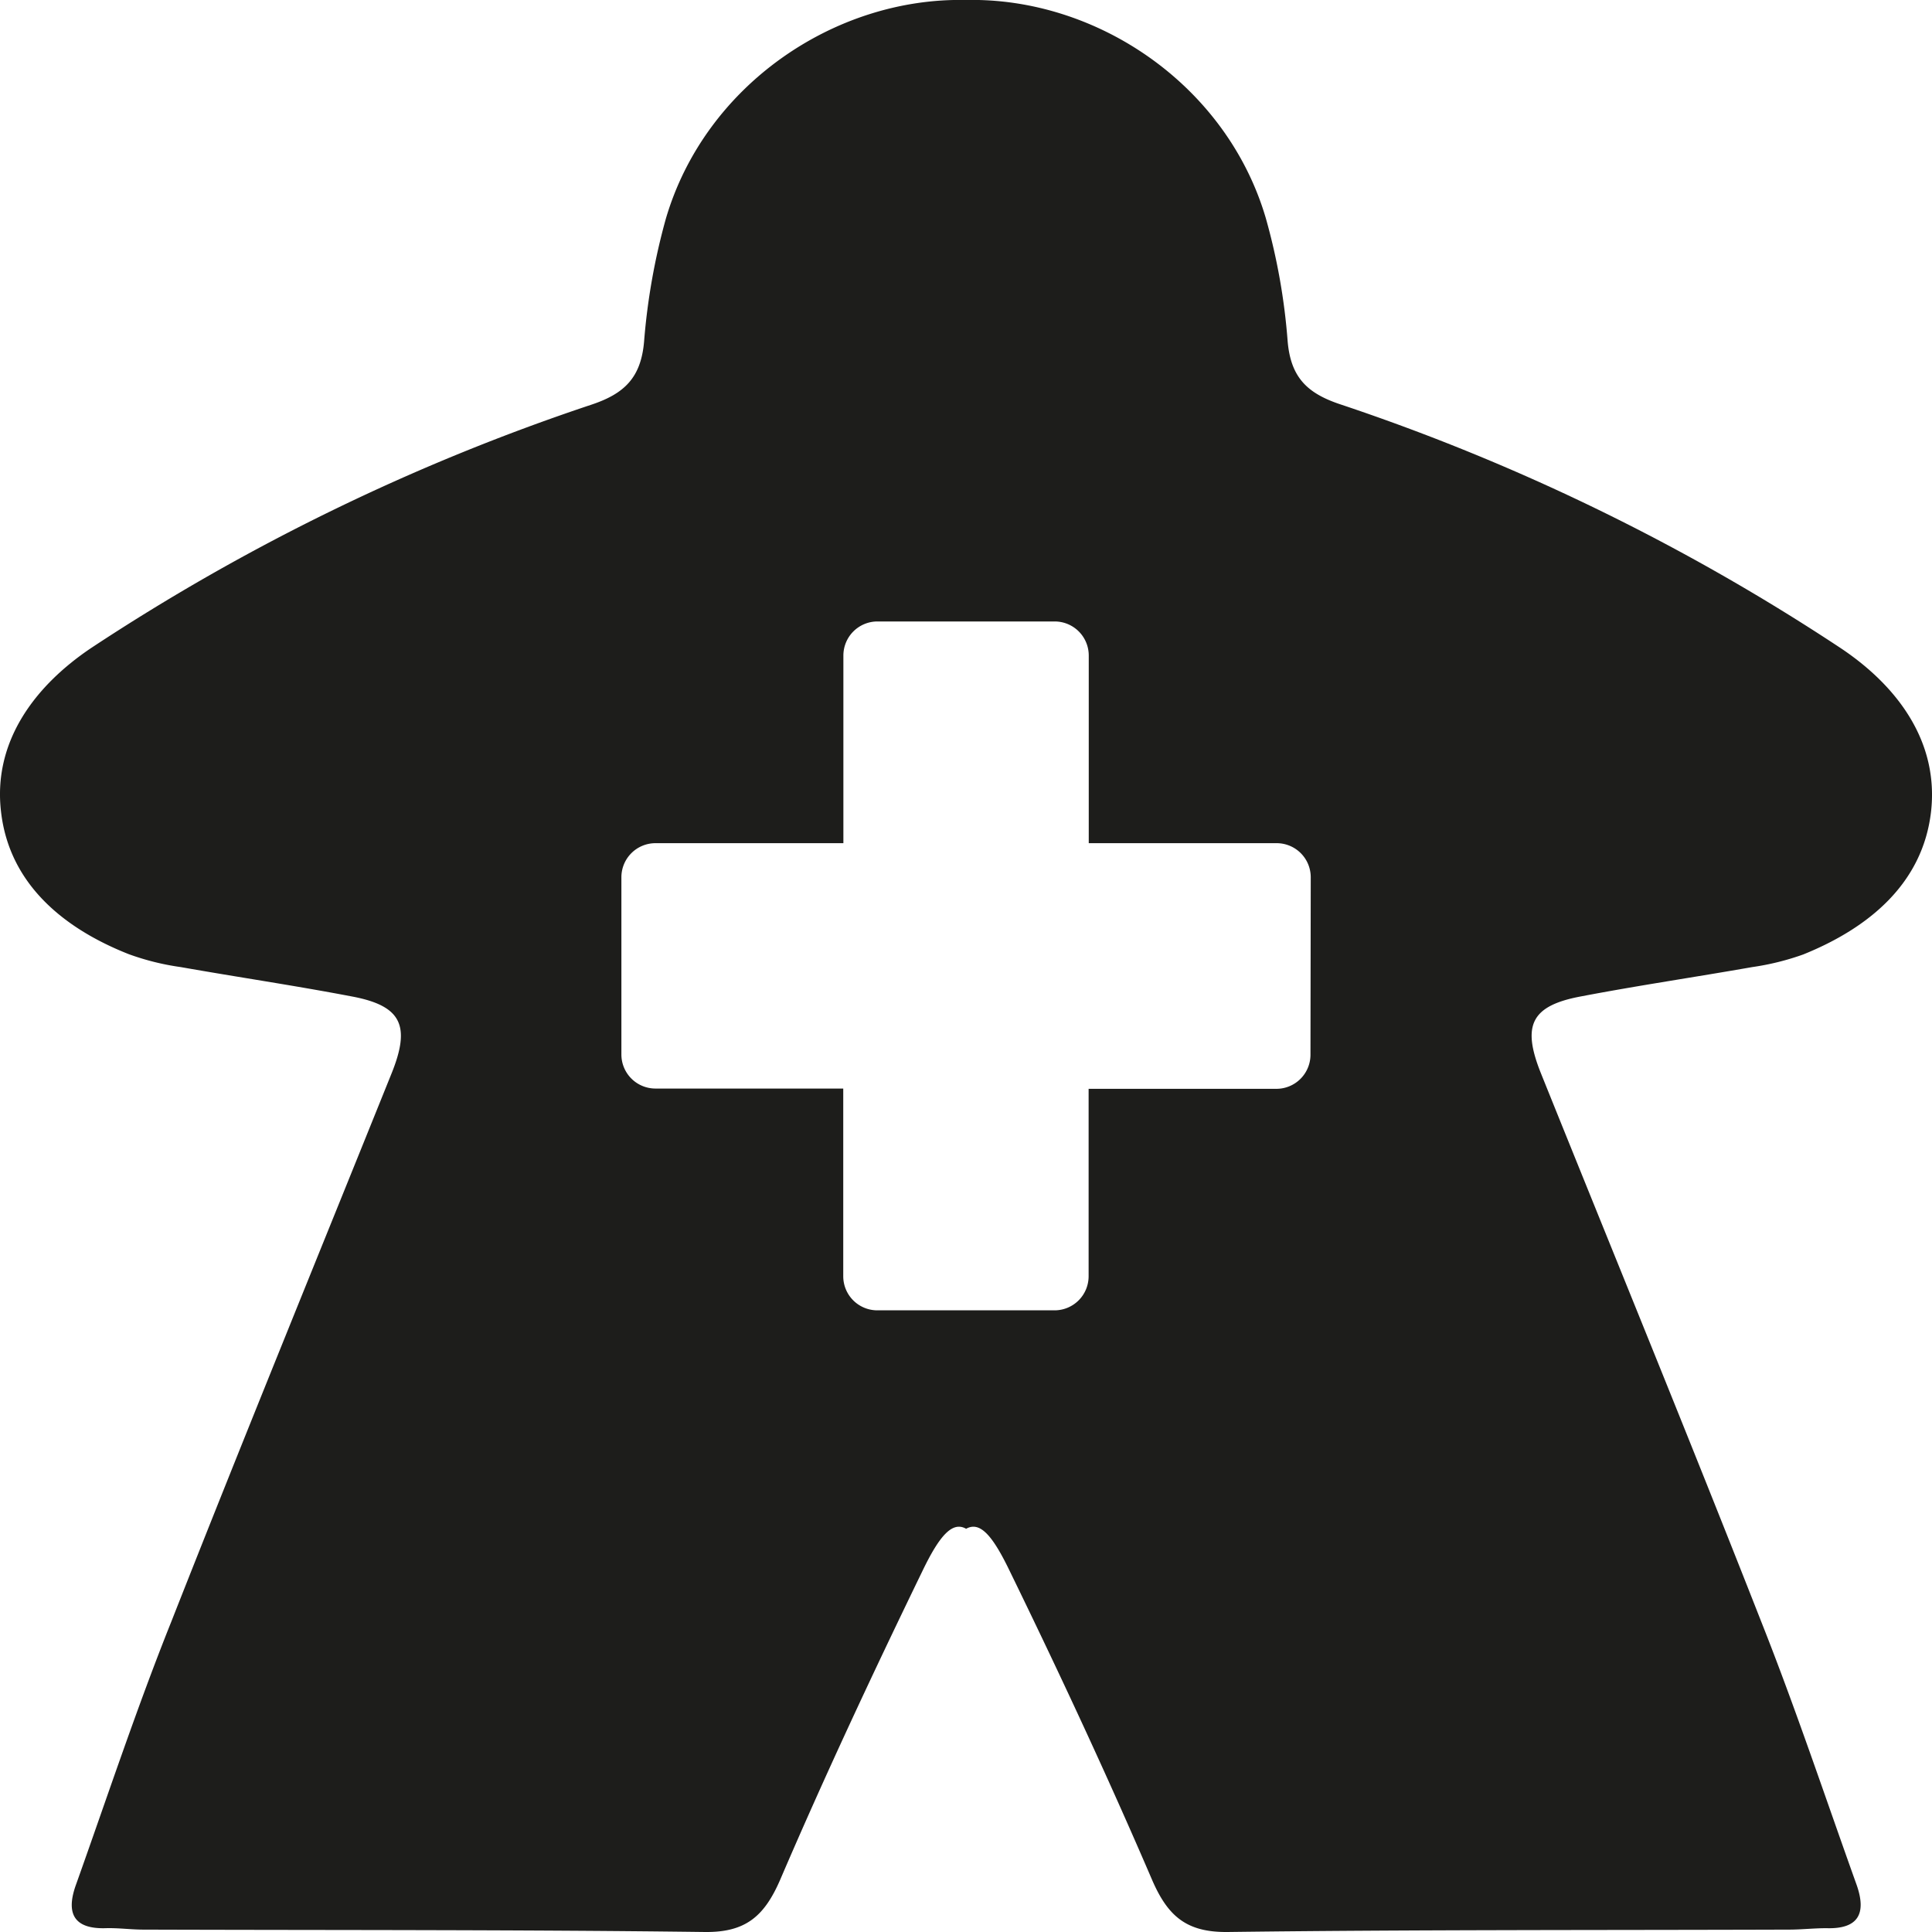 <svg xmlns="http://www.w3.org/2000/svg" viewBox="0 0 283.46 283.46"><defs><style>.cls-1{fill:#1d1d1b;fill-rule:evenodd;}</style></defs><title>Meeple add</title><g id="Meeple_minus" data-name="Meeple minus"><path class="cls-1" d="M566.78,119.17c-1.26,10.5-9.17,17-18.75,20.87a38.58,38.58,0,0,1-7.48,1.85c-8.36,1.47-16.74,2.7-25.06,4.29-7.42,1.37-8.78,4.27-5.92,11.36,10.78,26.76,21.75,53.52,32.3,80.37,5,12.73,9.37,25.74,14,38.63,1.47,4.18.3,6.51-4.42,6.36-1.84,0-3.67.21-5.5.21-27.49.09-54.92,0-82.38.35-6,.06-8.75-2.3-11.05-7.63-6.59-15.31-13.62-30.41-20.92-45.38-2.52-5.22-4.35-7.28-6.37-6.15-2-1.13-3.88.93-6.4,6.15-7.27,15-14.33,30.07-20.91,45.38-2.32,5.33-5.05,7.69-11,7.63-27.47-.35-54.93-.26-82.4-.35-1.86,0-3.69-.26-5.52-.21-4.72.15-5.89-2.18-4.39-6.36,4.6-12.89,8.9-25.9,13.94-38.63,10.57-26.85,21.51-53.61,32.3-80.37,2.86-7.09,1.47-10-5.92-11.36-8.32-1.59-16.67-2.82-25-4.29a37.36,37.36,0,0,1-7.48-1.85c-9.62-3.83-17.52-10.37-18.75-20.87-1.23-10.25,4.81-18.48,13.25-24.12a312.6,312.6,0,0,1,73.38-35.68c4.87-1.62,7.27-4,7.72-9.27a94.83,94.83,0,0,1,3.18-18C386.89,12.5,406-.41,425.2,0c19.19-.42,38.27,12.49,44,32.05a91.07,91.07,0,0,1,3.19,18c.45,5.3,2.86,7.65,7.72,9.27A312.6,312.6,0,0,1,553.5,95.05C561.94,100.69,568,108.92,566.78,119.17Zm-91,9.54a5,5,0,0,0-5-5H379.64a5,5,0,0,0-5,5v26a5,5,0,0,0,5,5h91.11a5,5,0,0,0,5-5Z"/></g><g id="Meeple_add" data-name="Meeple add"><path class="cls-1" d="M283.31,119.17c-1.25,10.5-9.16,17-18.75,20.87a38.22,38.22,0,0,1-7.48,1.85c-8.35,1.47-16.74,2.7-25.06,4.29-7.42,1.37-8.77,4.27-5.91,11.36,10.78,26.76,21.75,53.52,32.29,80.37,5.05,12.73,9.38,25.74,14,38.63,1.47,4.18.29,6.51-4.43,6.36-1.83,0-3.66.21-5.49.21-27.49.09-54.92,0-82.38.35-6,.06-8.75-2.3-11.06-7.63-6.58-15.31-13.62-30.41-20.92-45.38-2.52-5.22-4.35-7.28-6.37-6.15-2-1.13-3.87.93-6.39,6.15-7.28,15-14.34,30.07-20.91,45.38-2.32,5.33-5.06,7.69-11,7.63-27.47-.35-54.92-.26-82.39-.35-1.86,0-3.69-.26-5.53-.21-4.71.15-5.89-2.18-4.39-6.36,4.6-12.89,8.9-25.9,14-38.63,10.57-26.85,21.51-53.61,32.29-80.37,2.87-7.09,1.48-10-5.91-11.36-8.32-1.59-16.68-2.82-25-4.29A37.36,37.36,0,0,1,18.91,140C9.29,136.21,1.39,129.67.16,119.17-1.08,108.92,5,100.69,13.41,95.05A312.53,312.53,0,0,1,86.78,59.37c4.87-1.62,7.27-4,7.72-9.27a94.84,94.84,0,0,1,3.19-18C103.43,12.5,122.5-.41,141.73,0c19.2-.42,38.28,12.49,44,32.05a91.8,91.8,0,0,1,3.19,18c.45,5.3,2.85,7.65,7.72,9.27A312.53,312.53,0,0,1,270,95.05C278.48,100.69,284.51,108.92,283.31,119.17Zm-91,9.54a5,5,0,0,0-5-5H159.74V96.18a5,5,0,0,0-5-5h-26a5,5,0,0,0-5,5v27.53H96.17a5,5,0,0,0-5,5v26a5,5,0,0,0,5,5h27.55v27.54a5,5,0,0,0,5,5h26a5,5,0,0,0,5-5V159.75h27.55a5,5,0,0,0,5-5Z"/></g></svg>